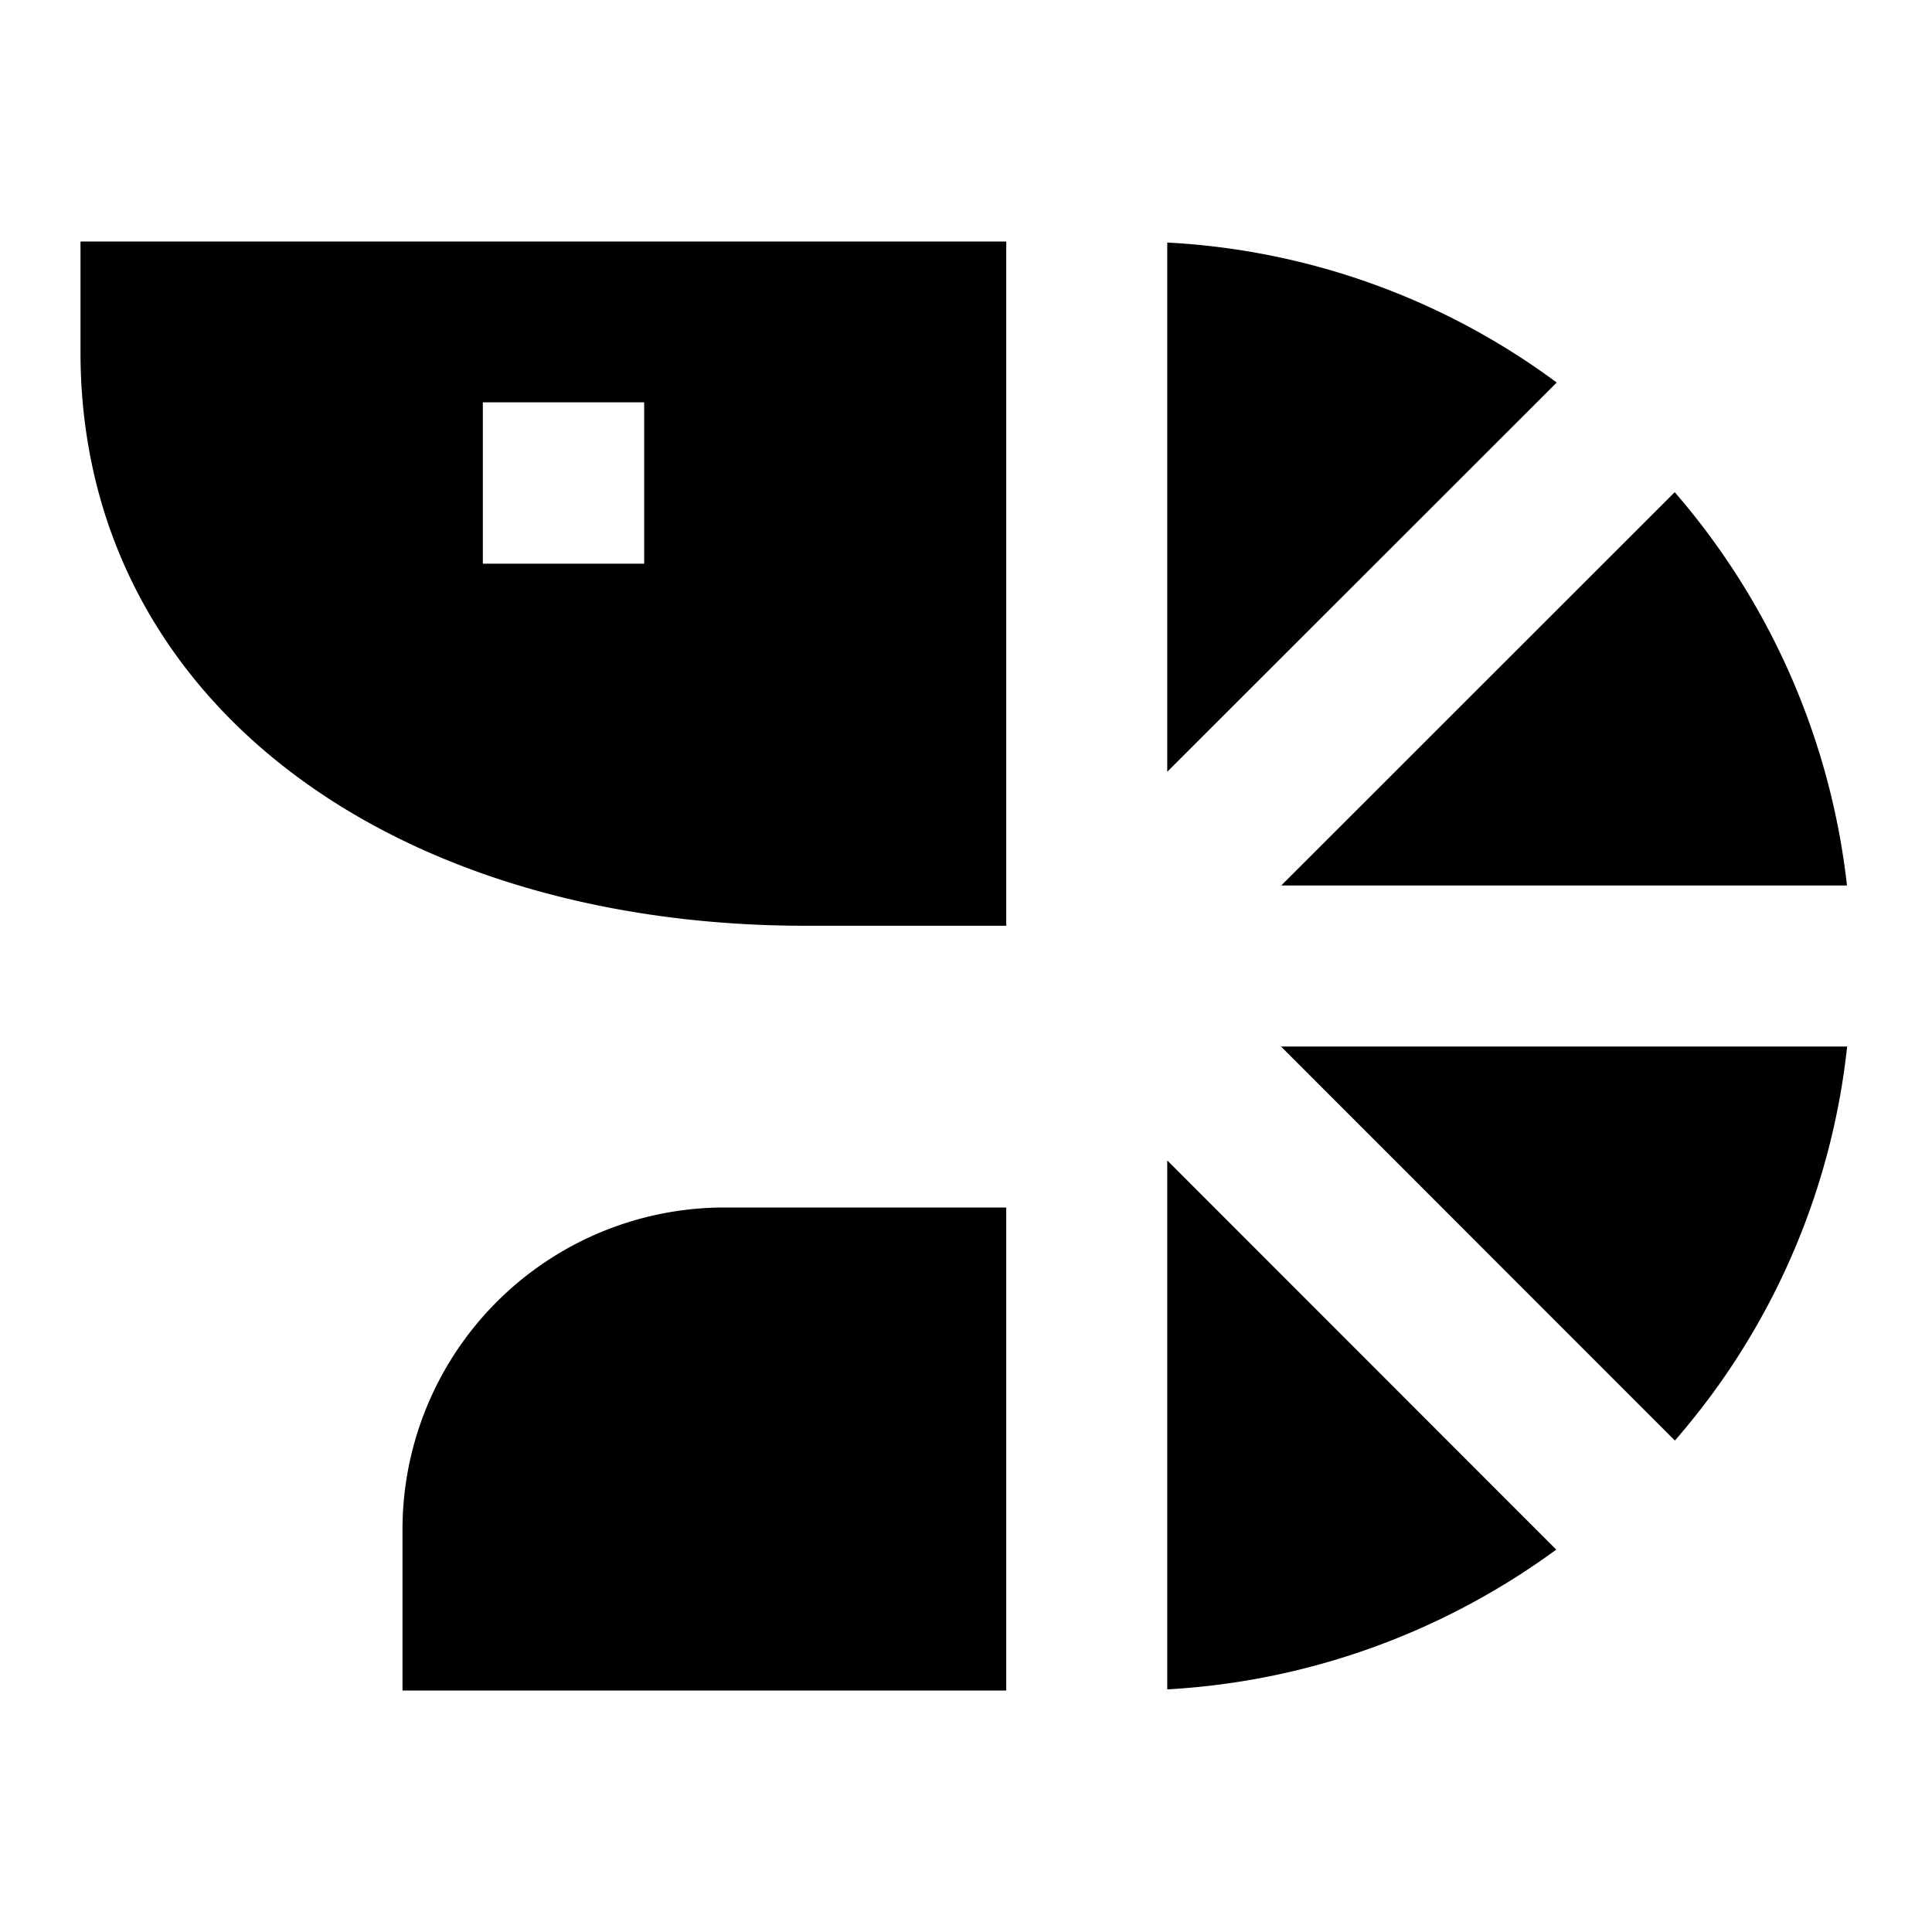 <svg xmlns="http://www.w3.org/2000/svg" width="3em" height="3em" viewBox="0 0 24 24"><path fill="currentColor" d="M12.5 21v-6H9a4 4 0 0 0-4 4v2zm0-18H1v1.375c0 2.283 1.074 4.104 2.757 5.322C5.414 10.897 7.634 11.5 10 11.5h2.5zM8.002 4.998v2.004H5.998V4.998zm6.498 9.417v6.571c1.8-.1 3.468-.736 4.832-1.736zM22.946 13a8.9 8.9 0 0 1-2.14 4.895L15.913 13zm-2.142-6.886A9 9 0 0 1 22.944 11h-7.028zM14.5 9.587l4.838-4.835A8.9 8.9 0 0 0 14.5 3.013z"/></svg>